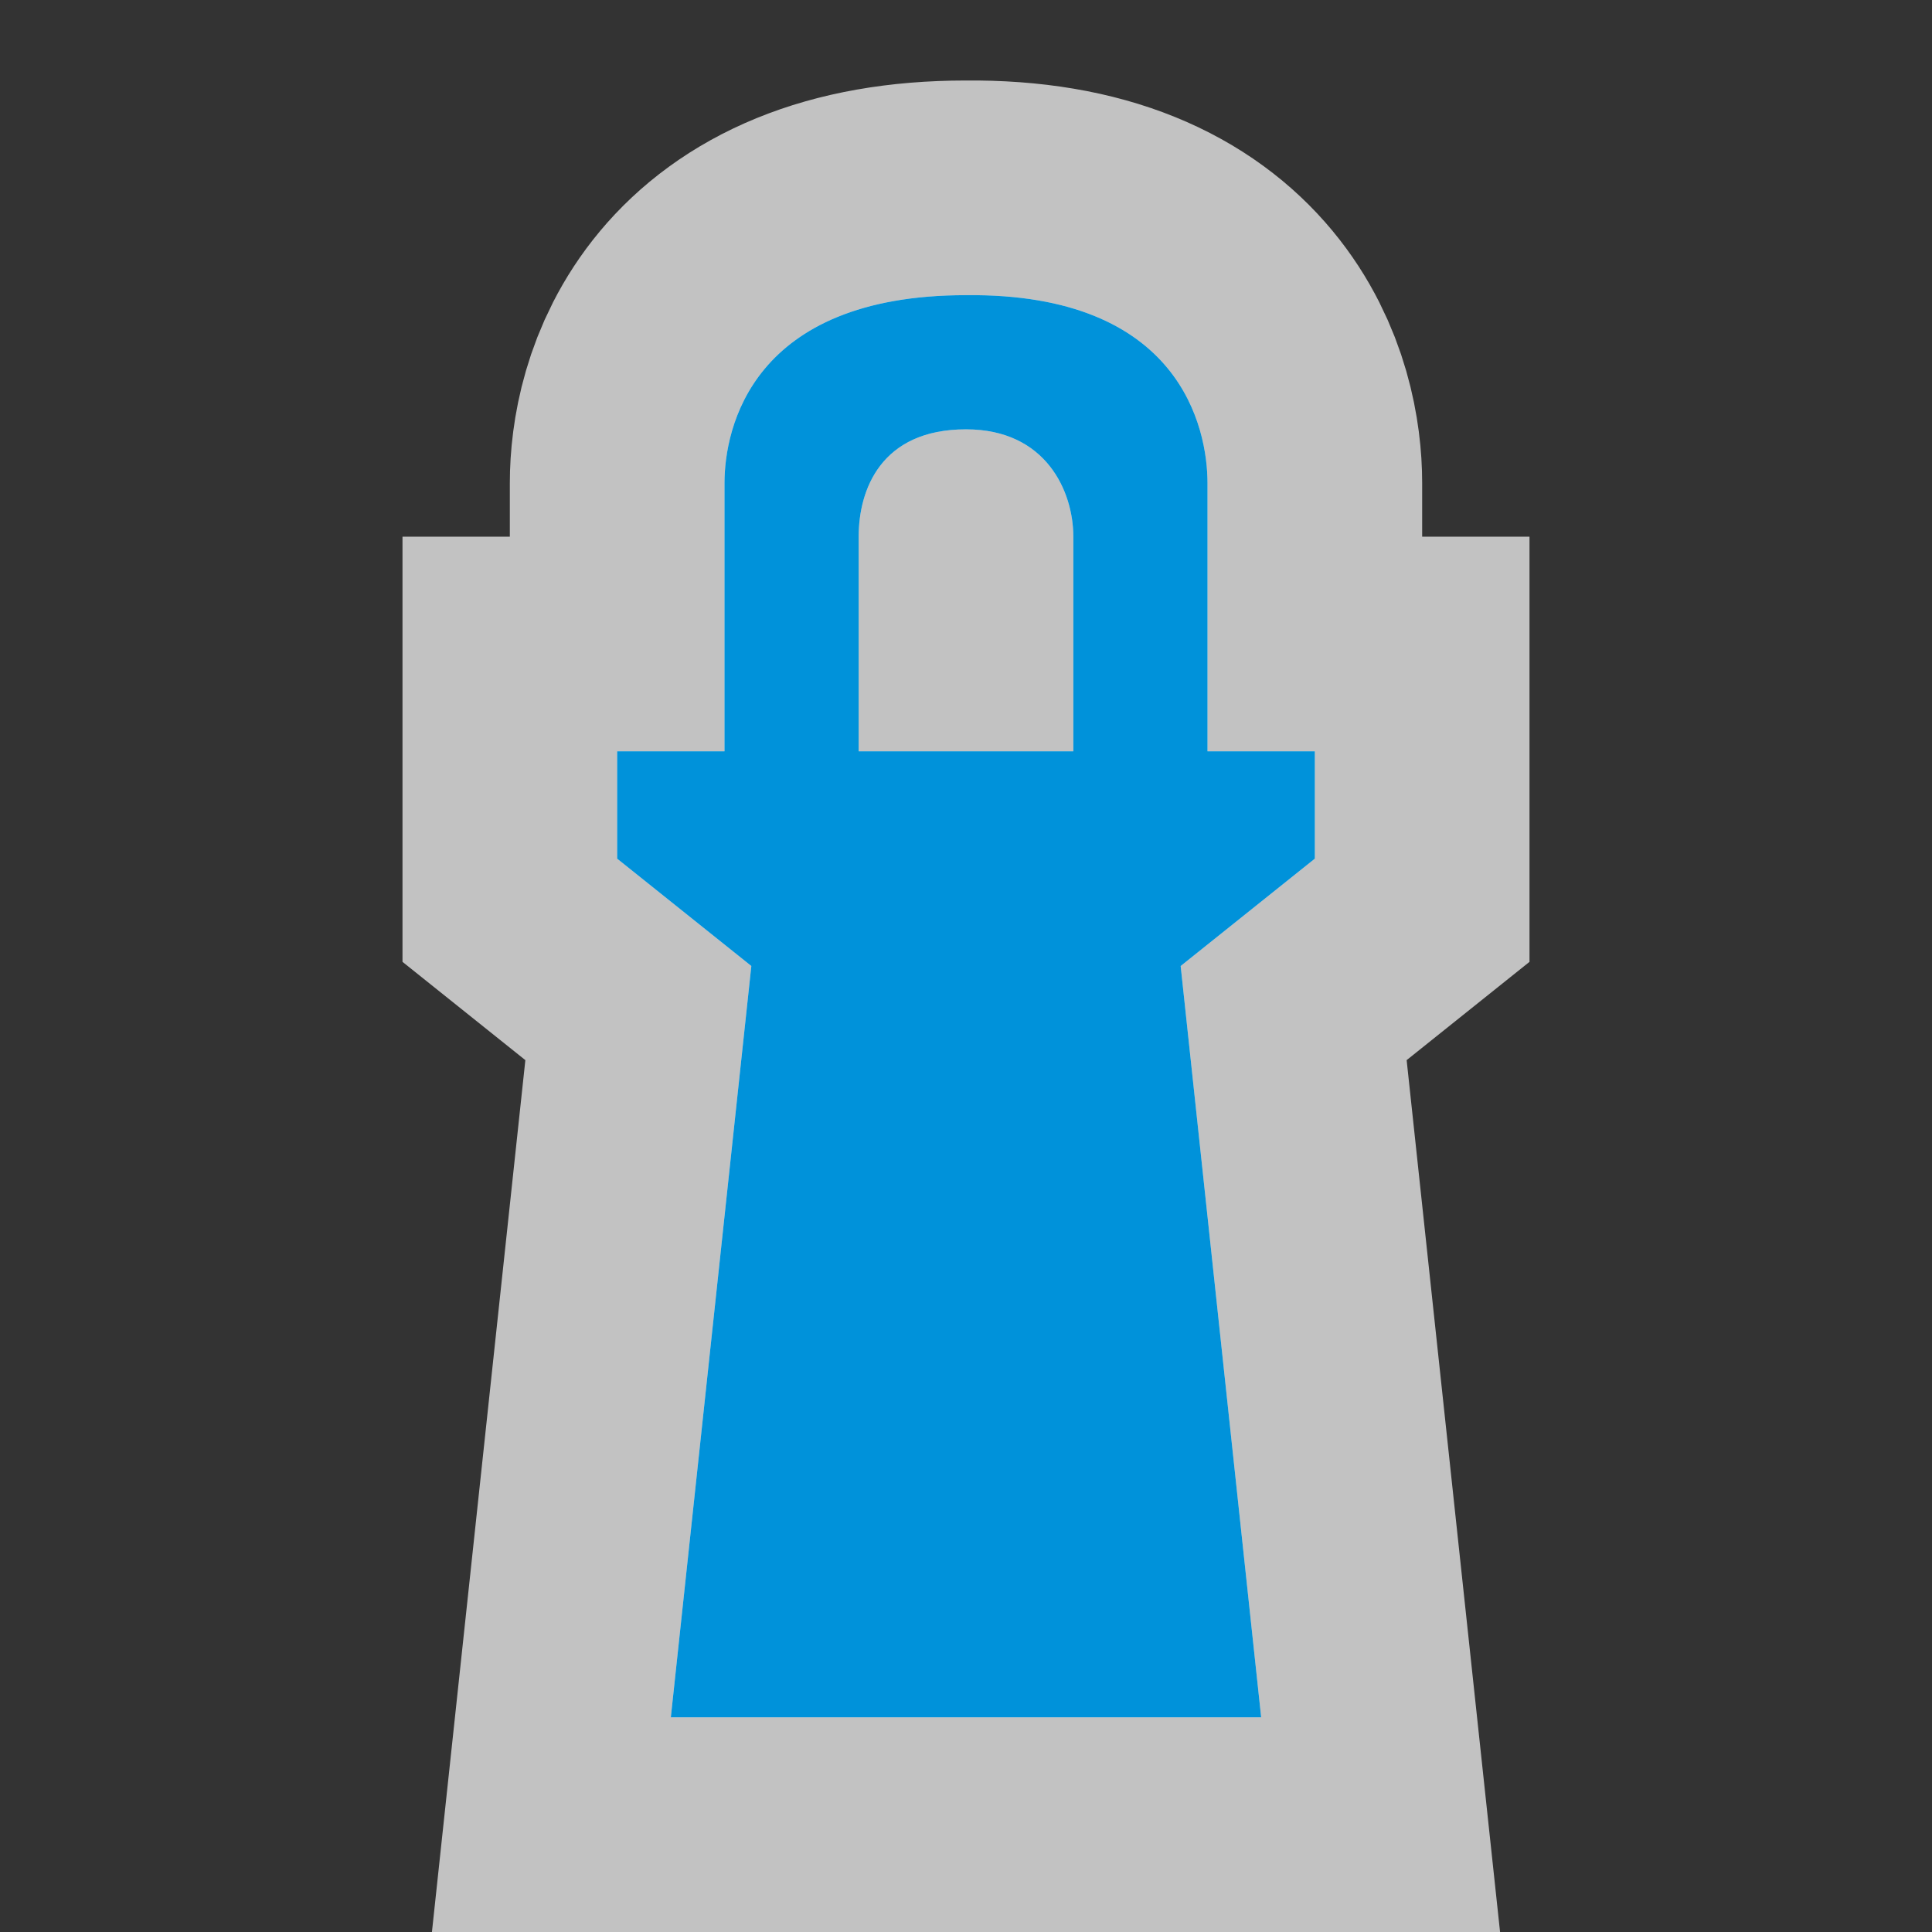 <?xml version='1.0' encoding='utf-8'?>
<svg xmlns:dc="http://purl.org/dc/elements/1.1/" xmlns:cc="http://creativecommons.org/ns#" xmlns:rdf="http://www.w3.org/1999/02/22-rdf-syntax-ns#" xmlns="http://www.w3.org/2000/svg" version="1.1" width="100%" height="100%" viewBox="0 0 18 18" id="svg2">
  <rect x="0" y="0" width="18" height="18" fill="#333333" stroke="none"/>
  <defs id="defs6"/>
  <rect width="18" height="18" x="0" y="0" id="canvas" style="fill:none;stroke:none;visibility:hidden"/>
  <path d="M 7,0.75 C 5,0.75 4.75,1.995 4.75,2.5 l 0,2.5 -1,0 0,1 L 5,7 4.25,14 9.75,14 9,7 l 1.25,-1 0,-1 -1,0 0,-2.5 C 9.25,1.993 9,0.729 7,0.75 z M 7,2 C 7.748,2 8,2.581 8,3 L 8,5 6,5 6,3 C 6,2.56 6.21,2 7,2 z" id="halo" style="fill:#ffffff;stroke:#ffffff;stroke-width:4.0;opacity:0.7;" transform="translate(2.0,2.0)"/>
<path d="M 7,0.75 C 5,0.75 4.75,1.995 4.75,2.5 l 0,2.5 -1,0 0,1 L 5,7 4.25,14 9.75,14 9,7 l 1.25,-1 0,-1 -1,0 0,-2.5 C 9.25,1.993 9,0.729 7,0.75 z M 7,2 C 7.748,2 8,2.581 8,3 L 8,5 6,5 6,3 C 6,2.56 6.21,2 7,2 z" id="lighthouse" style="color:#000000;fill:#0092da;fill-opacity:1" transform="translate(2.0,2.0)"/>
</svg>
